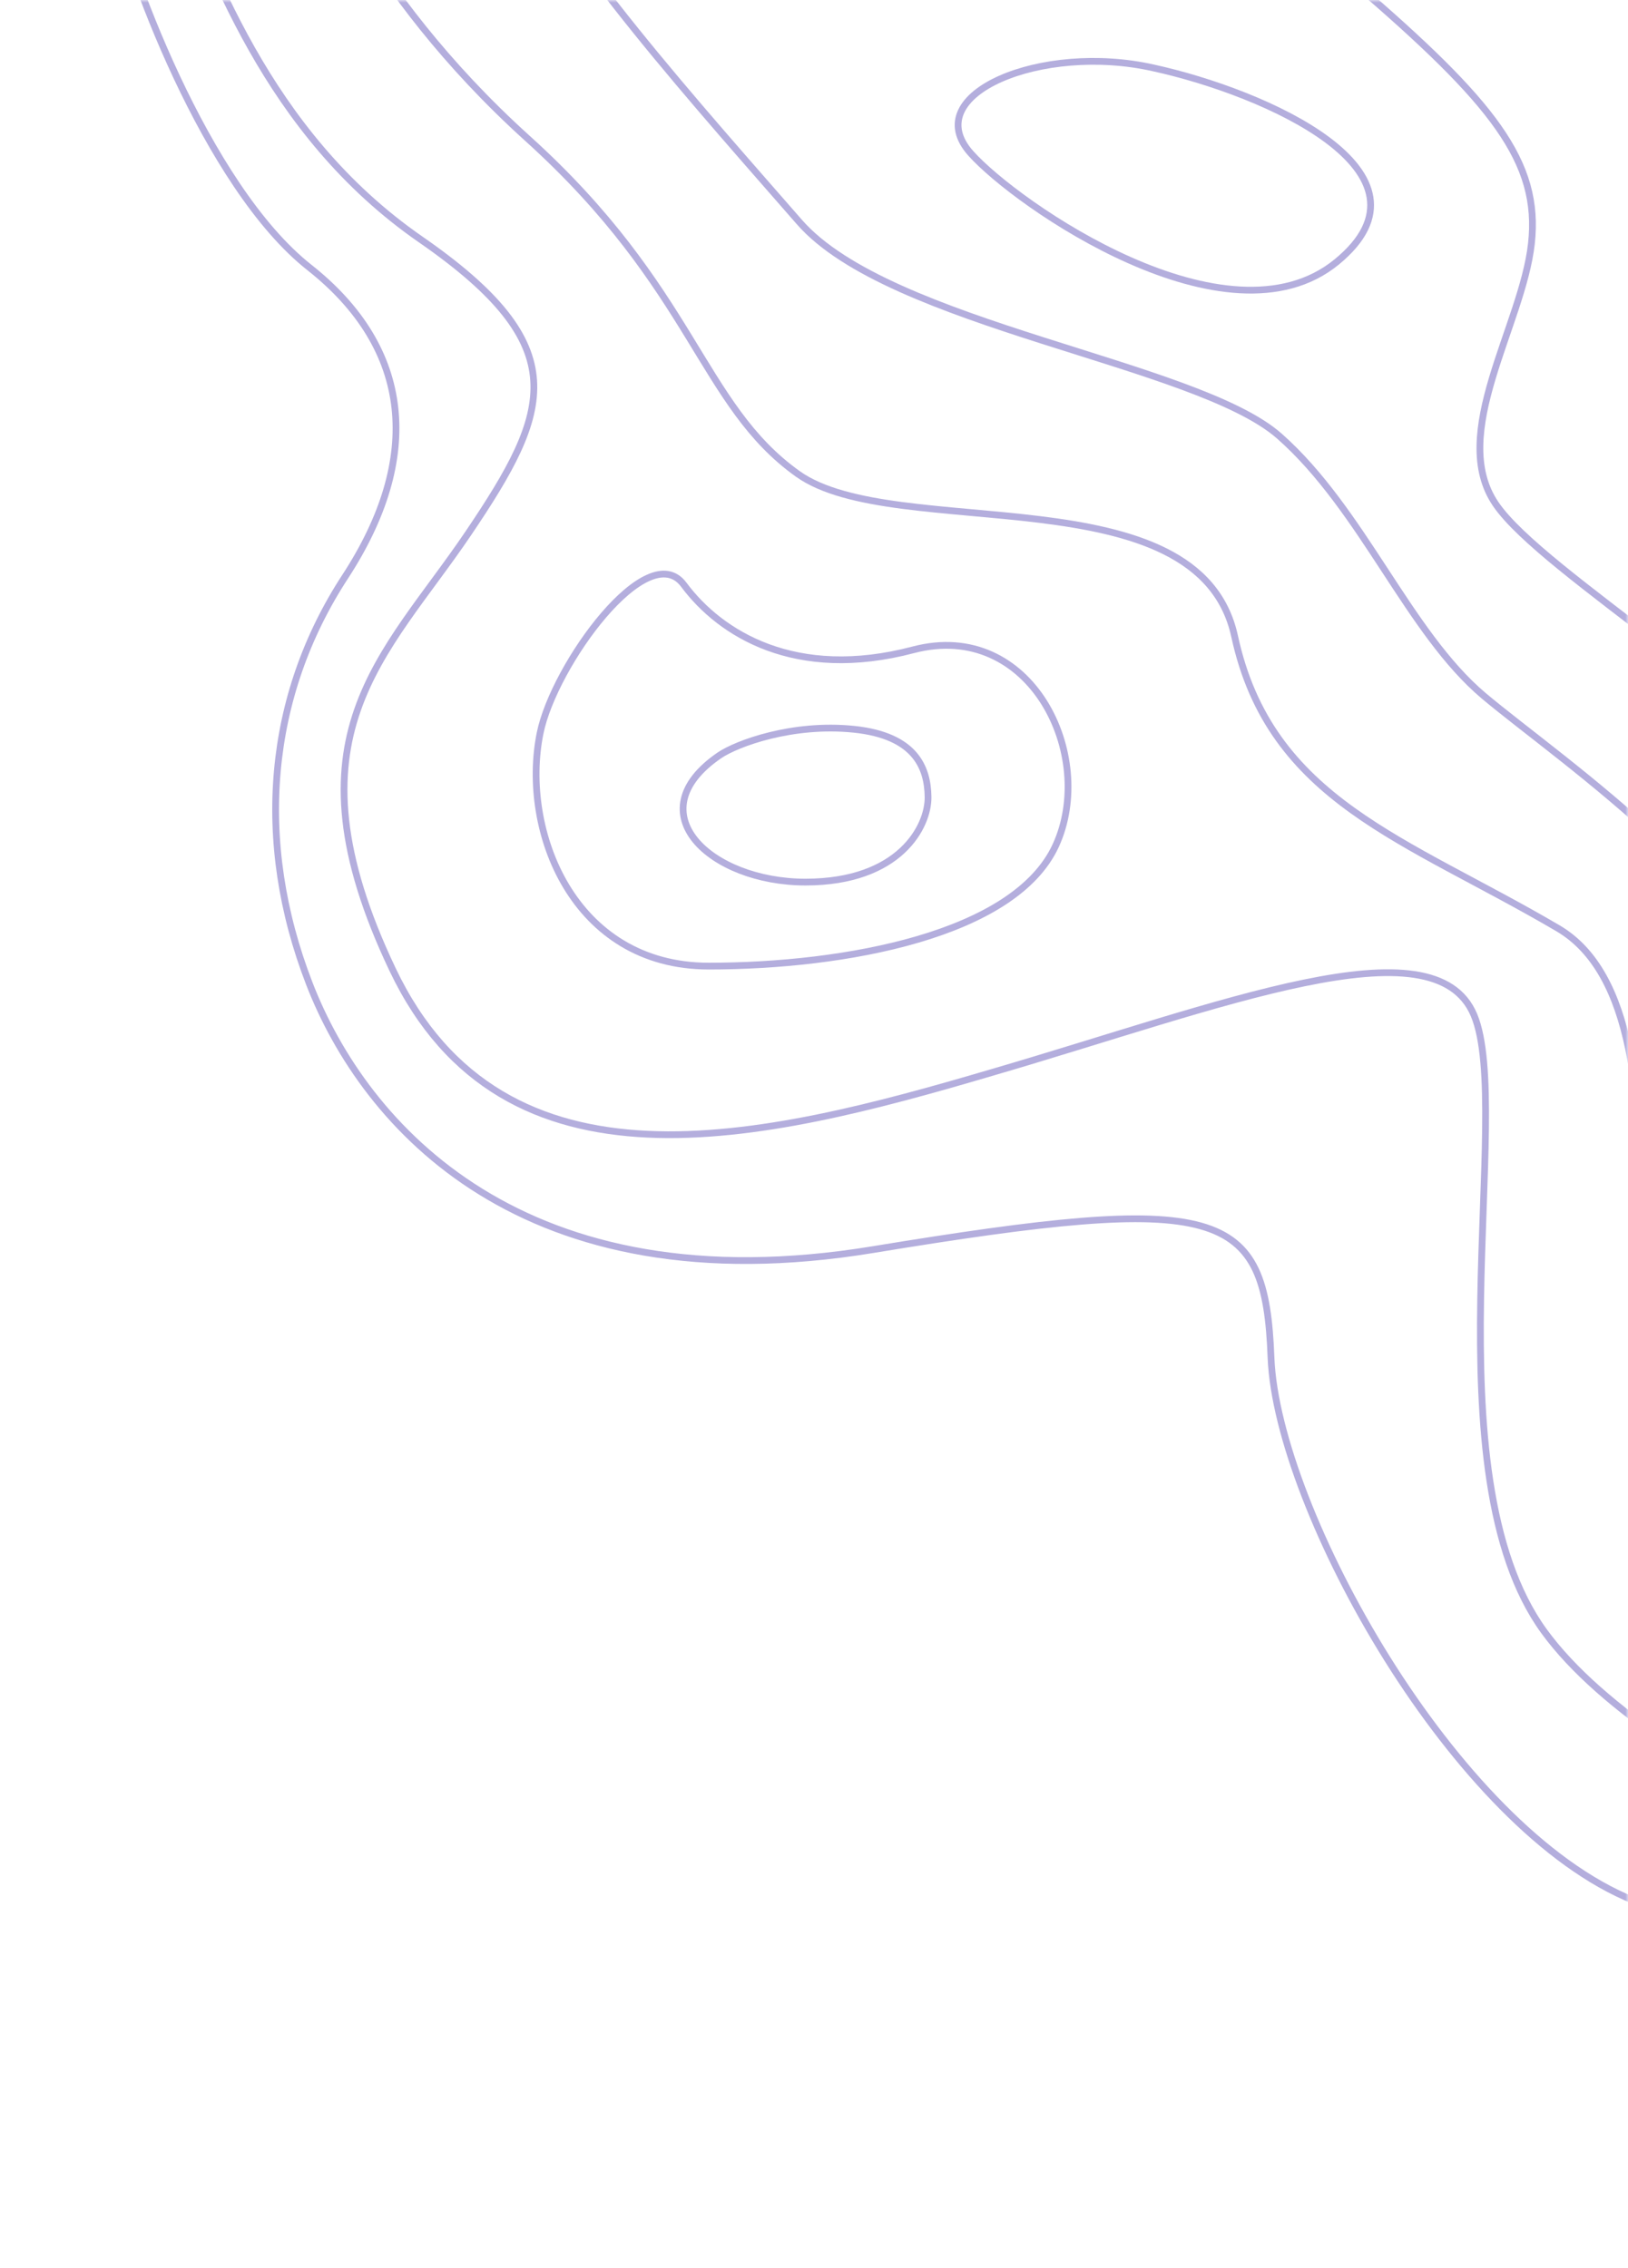 <svg width="313" height="436" viewBox="0 0 313 436" fill="none" xmlns="http://www.w3.org/2000/svg">
<mask id="mask0_3262_18771" style="mask-type:alpha" maskUnits="userSpaceOnUse" x="0" y="0" width="313" height="436">
<rect x="0.803" width="312.198" height="436" fill="#B4AEDD"/>
</mask>
<g mask="url(#mask0_3262_18771)">
<path d="M32.02 -27.184C40.363 -6.595 51.128 25.433 80.868 46.021C110.607 66.61 106.032 78.856 90.018 102.54C74.005 126.224 54.089 141.43 75.485 186.376C96.881 231.321 146.402 219.21 190.675 206.157C234.948 193.239 275.723 176.82 283.393 195.122C291.064 213.423 274.646 282.994 296.85 313.541C319.054 344.088 390.643 369.388 390.643 369.388" stroke="#B4AEDD" stroke-width="1.3" stroke-miterlimit="10"/>
<path d="M20.986 -21.801C24.081 -6.191 39.691 35.794 59.473 51.404C79.254 67.014 81.273 88.007 66.336 110.883C51.399 133.76 48.842 161.615 59.473 189.067C70.104 216.519 100.651 251.237 167.8 240.203C234.949 229.168 243.293 232.128 244.369 261.06C245.58 289.992 279.491 351.491 314.21 365.351C348.928 379.077 401.141 391.726 401.141 391.726" stroke="#B4AEDD" stroke-width="1.3" stroke-miterlimit="10"/>
<path d="M103.837 140.938C100.062 159.617 110.166 185.702 136.26 185.702C162.354 185.702 195.11 179.733 202.994 162.491C210.878 145.248 198.219 118.943 175.568 124.911C152.916 130.88 138.481 121.816 131.486 112.421C124.601 103.027 106.502 127.785 103.837 140.938Z" stroke="#B4AEDD" stroke-width="1.3" stroke-miterlimit="10"/>
<path d="M154.857 169.554C173.014 169.554 178.506 158.823 178.43 153.191C178.354 147.559 175.989 141.395 164.164 140.177C152.339 138.959 141.659 142.917 138.302 145.2C122.205 156.235 136.624 169.554 154.857 169.554Z" stroke="#B4AEDD" stroke-width="1.3" stroke-miterlimit="10"/>
<path d="M59.473 -30.953C59.473 -30.953 69.431 -2.29 101.458 26.642C133.485 55.574 134.696 77.778 153.401 91.1C172.106 104.422 230.508 90.696 237.371 122.32C244.234 153.943 270.206 161.21 299.542 178.435C328.878 195.659 305.597 277.611 320.938 299.68C336.144 321.749 419.711 353.104 419.711 353.104" stroke="#B4AEDD" stroke-width="1.3" stroke-miterlimit="10"/>
<path d="M100.65 -27.184C104.822 -12.247 136.311 22.741 153.67 42.657C171.029 62.573 229.97 69.705 245.984 83.835C261.997 97.965 270.744 121.514 285.278 133.76C299.811 146.005 342.873 174.937 342.065 199.429C341.258 223.92 343.276 266.578 362.654 286.36C382.166 306.141 433.571 329.421 433.571 329.421" stroke="#B4AEDD" stroke-width="1.3" stroke-miterlimit="10"/>
<path d="M186.639 29.473C195.386 39.296 236.025 67.555 257.018 50.331C278.011 33.106 243.292 17.765 221.761 13.056C200.365 8.211 176.412 18.035 186.639 29.473Z" stroke="#B4AEDD" stroke-width="1.3" stroke-miterlimit="10"/>
<path d="M148.02 -29.473C148.02 -29.473 146.674 -11.037 154.883 -5.385C179.643 11.436 233.739 -26.108 260.384 -3.232C287.028 19.645 296.179 31.083 294.429 46.827C292.68 62.572 278.416 83.43 287.566 96.887C296.717 110.343 342.201 136.45 351.621 155.693C361.041 174.936 370.999 203.464 367.096 220.554C363.328 237.645 379.611 276.804 405.717 288.242C431.823 299.68 457.66 320.538 457.66 320.538" stroke="#B4AEDD" stroke-width="1.3" stroke-miterlimit="10"/>
</g>
</svg>
